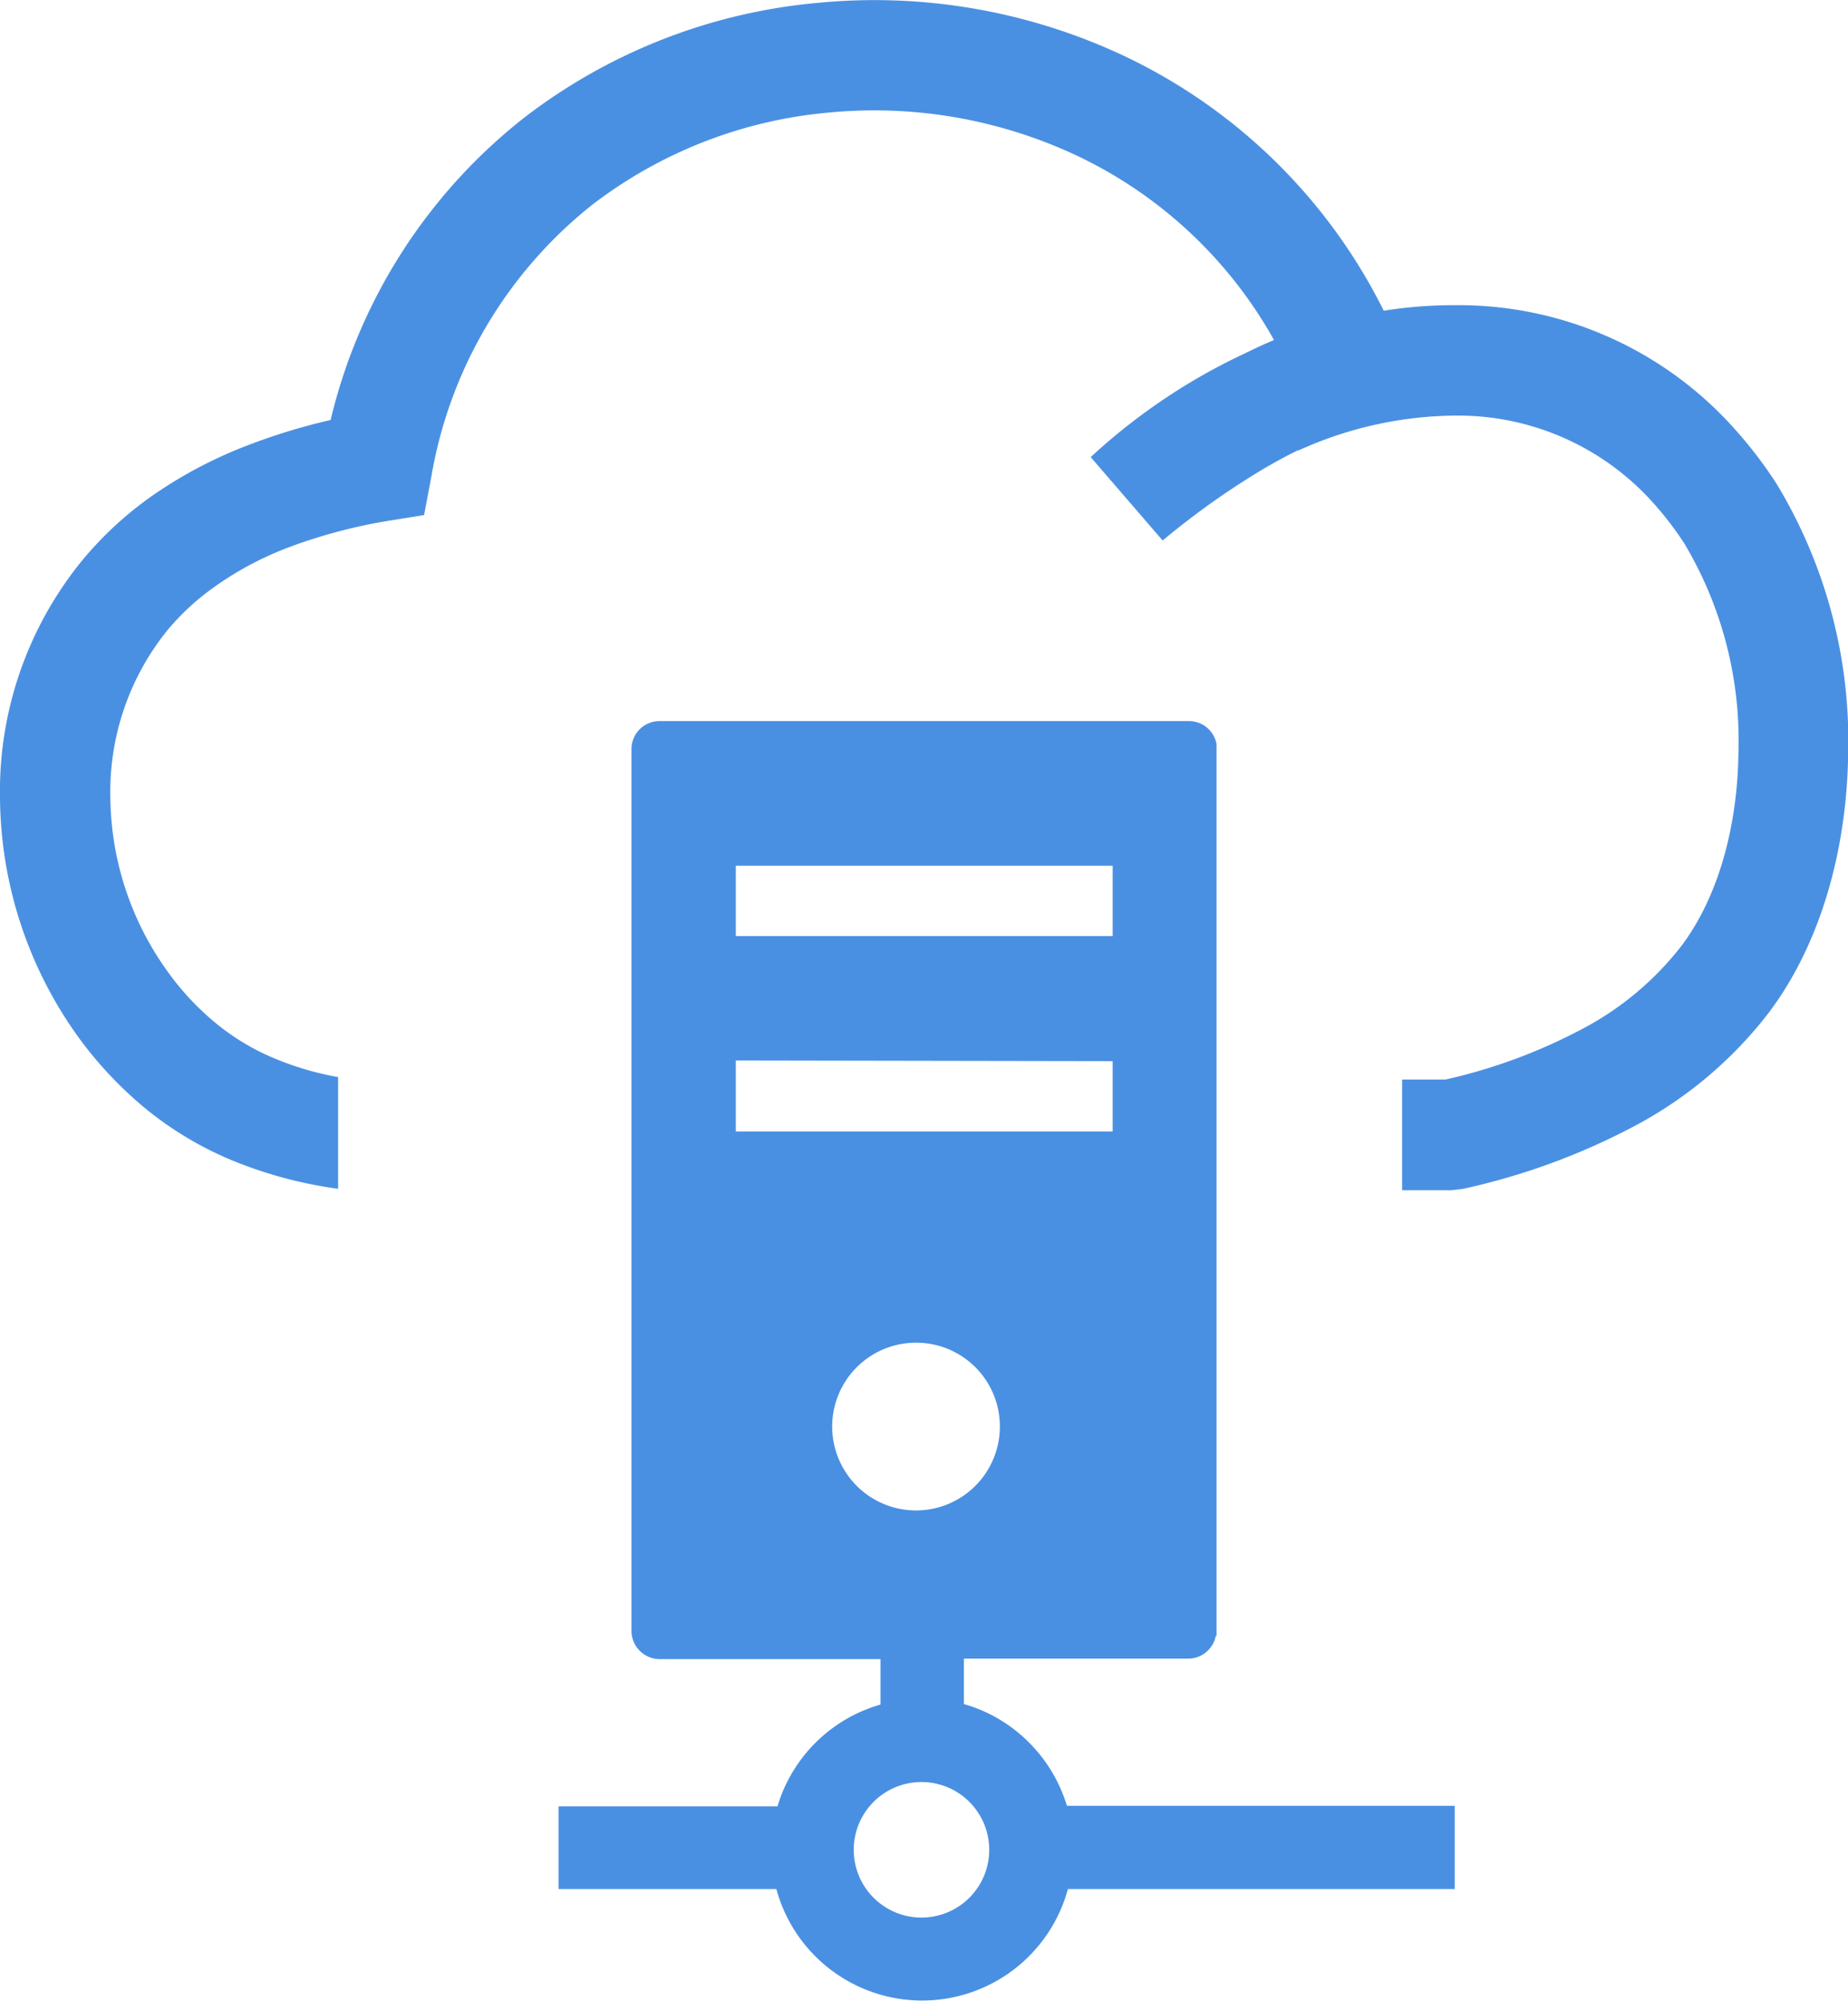 <svg xmlns="http://www.w3.org/2000/svg" id="Layer_1" data-name="Layer 1" viewBox="0 0 113.52 122.88"><defs fill="#4a90e2"><style>.cls-1{fill-rule:evenodd;}</style></defs><title>data-center</title><path class="cls-1" d="M74.73,100.47c0-.1,0-.2,0-.31V46c0-.1,0-.21,0-.31a1.75,1.75,0,0,0-.48-.91,1.71,1.71,0,0,0-1.21-.5H40.51A1.72,1.72,0,0,0,38.79,46v54.15a1.74,1.74,0,0,0,1.72,1.73H54.09v2.79a9.26,9.26,0,0,0-6.33,6.25H34.31V116H47.69a9.28,9.28,0,0,0,17.91,0H89.36v-5.11H65.54A9.31,9.31,0,0,0,63.21,107a9.19,9.19,0,0,0-4-2.36v-2.79H73a1.68,1.68,0,0,0,1.21-.51,1.72,1.72,0,0,0,.48-.91Zm5-72.82c-.7.34-1.39.72-2.08,1.12a48.71,48.71,0,0,0-6.23,4.42L67,28.07a37.08,37.08,0,0,1,5-3.89,36.59,36.59,0,0,1,4.41-2.45c.61-.3,1.22-.59,1.85-.85a27.17,27.17,0,0,0-12-11.27A29.25,29.25,0,0,0,50.83,6.92,27.92,27.92,0,0,0,36.4,12.56a27.11,27.11,0,0,0-9.91,16.75l-.44,2.32L23.74,32a32.44,32.44,0,0,0-6.06,1.63,20.14,20.14,0,0,0-4.58,2.46,15,15,0,0,0-2.79,2.58A15.77,15.77,0,0,0,6.78,49a18.54,18.54,0,0,0,3.51,10.65,16.7,16.7,0,0,0,2.92,3.14A14.31,14.31,0,0,0,17,65.05a18.42,18.42,0,0,0,3.77,1.09V73a26.49,26.49,0,0,1-6.35-1.68A21.26,21.26,0,0,1,8.85,68a24,24,0,0,1-4.07-4.36A25.43,25.43,0,0,1,0,49,22.41,22.41,0,0,1,5.1,34.35a22,22,0,0,1,4-3.73,27.21,27.21,0,0,1,6.13-3.28,37.26,37.26,0,0,1,5.08-1.55A33.45,33.45,0,0,1,32.26,7.18a34.62,34.62,0,0,1,17.93-7,36,36,0,0,1,19,3.32A34.1,34.1,0,0,1,85,19.08h0a27.42,27.42,0,0,1,4.42-.34,22.71,22.71,0,0,1,16.91,7.35,26.78,26.78,0,0,1,2.79,3.6,30.42,30.42,0,0,1,4.41,16.55c-.07,5.83-1.64,11.63-4.85,15.91a25.41,25.41,0,0,1-8,6.85,41.36,41.36,0,0,1-10.79,4l-.76.09h-3V66.29h2.67a33.61,33.61,0,0,0,8.59-3.21,18.74,18.74,0,0,0,5.9-5c2.31-3.07,3.45-7.43,3.5-11.89a23.6,23.6,0,0,0-3.32-12.81,20.13,20.13,0,0,0-2.07-2.67,16.08,16.08,0,0,0-12-5.19,23.66,23.66,0,0,0-9.61,2.13Zm-20.18,83a4.16,4.16,0,1,0-5.89,5.88,4.16,4.16,0,1,0,5.89-5.88ZM61.42,87.6a5.15,5.15,0,1,1-5.14-5.15,5.14,5.14,0,0,1,5.14,5.15Zm6.93-34.44v4.32H45.2V53.16Zm0,12v4.32H45.2V65.12Z" fill="#4a90e2"/></svg>